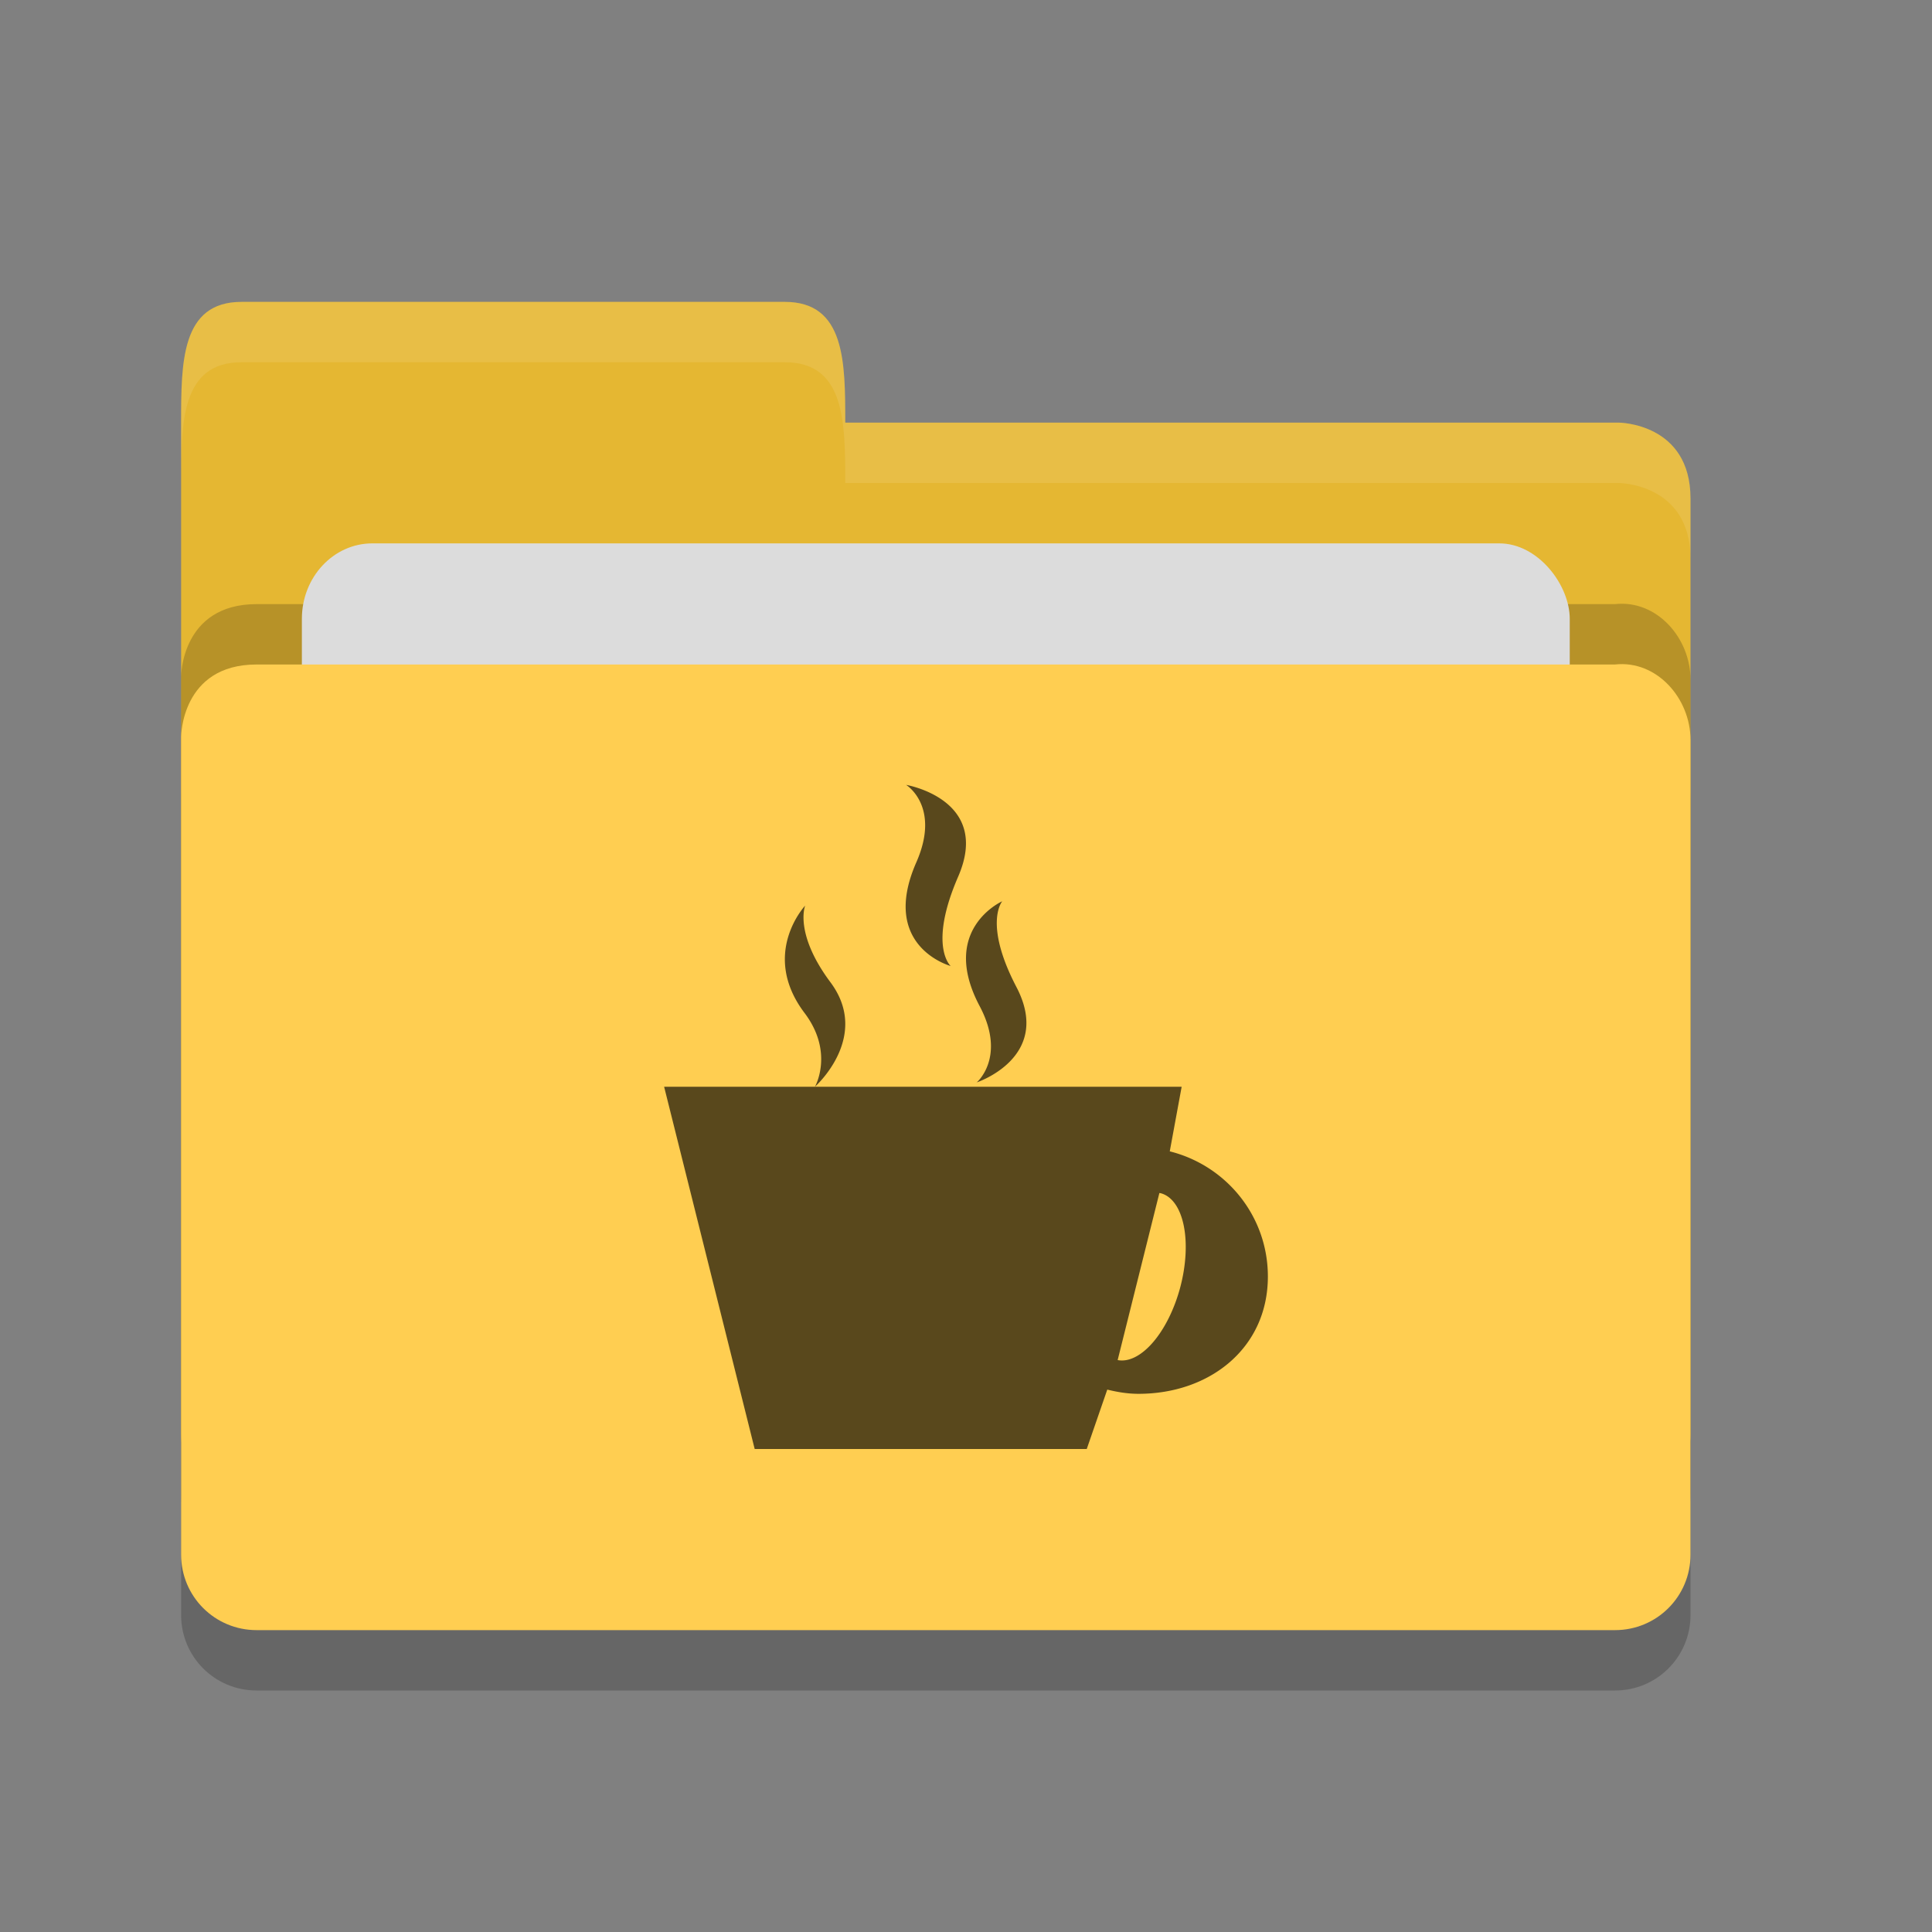 <?xml version="1.0" encoding="UTF-8" standalone="no"?>
<svg xmlns="http://www.w3.org/2000/svg" height="32" width="32" version="1">
 <rect width="100%" height="100%" fill="#808080" stroke="none"/>
 <path style="opacity:0.2;fill:#000000;fill-opacity:1" d="m 28,26.751 0,-13.495 c 0,-0.692 -0.562,-1.326 -1.25,-1.25 l -10,0 -2.25,2.1e-4 -10.25,0 C 3,12.006 3,13.204 3,13.204 L 3,26.75 C 3,27.443 3.558,28 4.25,28 l 22.5,0 C 27.442,28 28,27.443 28,26.75 Z"/>
 <path d="M 3,23.75 3,7 C 3,6 3,5 4,5 l 9,0 c 1,0 1,1 1,2 l 12.814,0 c 0,0 1.186,0.006 1.186,1.256 l 0,15.495 C 28,24.443 27.442,25 26.75,25 L 4.25,25 c -0.693,0 -1.25,-0.557 -1.25,-1.25 z" style="fill:#e5b732;fill-opacity:1"/>
 <path style="opacity:0.2;fill:#000000;fill-opacity:1" d="m 28,24.751 0,-13.495 c 0,-0.692 -0.562,-1.326 -1.25,-1.25 l -10,0 -2.25,2.1e-4 -10.25,0 C 3,10.006 3,11.204 3,11.204 L 3,24.75 C 3,25.443 3.558,26 4.25,26 l 22.5,0 C 27.442,26 28,25.443 28,24.75 Z"/>
 <rect style="opacity:1;fill:#dcdcdc;fill-opacity:1;" width="21" height="10" x="5" y="9" ry="1.25" rx="1.167"/>
 <path d="m 28,25.751 0,-13.495 c 0,-0.692 -0.562,-1.326 -1.25,-1.25 l -10,0 -2.25,2.1e-4 -10.25,0 C 3,11.006 3,12.204 3,12.204 L 3,25.75 C 3,26.443 3.558,27 4.25,27 l 22.5,0 C 27.442,27 28,26.443 28,25.75 Z" style="fill:#ffce51;fill-opacity:1"/>
 <path style="opacity:0.1;fill:#ffffff;fill-opacity:1" d="M 4,5 C 3,5 3,6 3,7 L 3,8 C 3,7 3,6 4,6 l 9,0 c 1,0 1,1 1,2 L 26.814,8 C 26.814,8 28,8.006 28,9.256 l 0,-1 C 28,7.006 26.814,7 26.814,7 L 14,7 C 14,6 14,5 13,5 L 4,5 Z"/>
 <path style="opacity:0.65" d="m 15.008,13 c 0,0 0.577,0.353 0.17,1.281 -0.616,1.399 0.568,1.719 0.568,1.719 0,0 -0.376,-0.328 0.125,-1.482 C 16.425,13.238 15.008,13 15.008,13 Z m 1.592,1.928 c 0,0 -1.049,0.465 -0.373,1.738 0.446,0.843 -0.049,1.262 -0.049,1.262 0,0 1.267,-0.418 0.656,-1.582 C 16.285,15.293 16.6,14.928 16.6,14.928 Z M 13.336,15 c 0,0 -0.751,0.799 -0.008,1.781 0.492,0.654 0.17,1.219 0.17,1.219 0,0 0.931,-0.825 0.258,-1.729 C 13.148,15.457 13.336,15 13.336,15 Z m 0.162,3 -2.498,0 1.5,6 5.5,0 0.34,-0.984 c 0.166,0.041 0.338,0.07 0.517,0.07 1.184,0 2.143,-0.76 2.143,-1.943 0,-1.005 -0.693,-1.84 -1.625,-2.073 L 19.572,18 13.498,18 Z m 5.705,1.76 a 0.714,1.429 15 0 1 0.024,0.004 0.714,1.429 15 0 1 0.32,1.564 0.714,1.429 15 0 1 -1.035,1.199 l 0.691,-2.767 z"/>
</svg>

